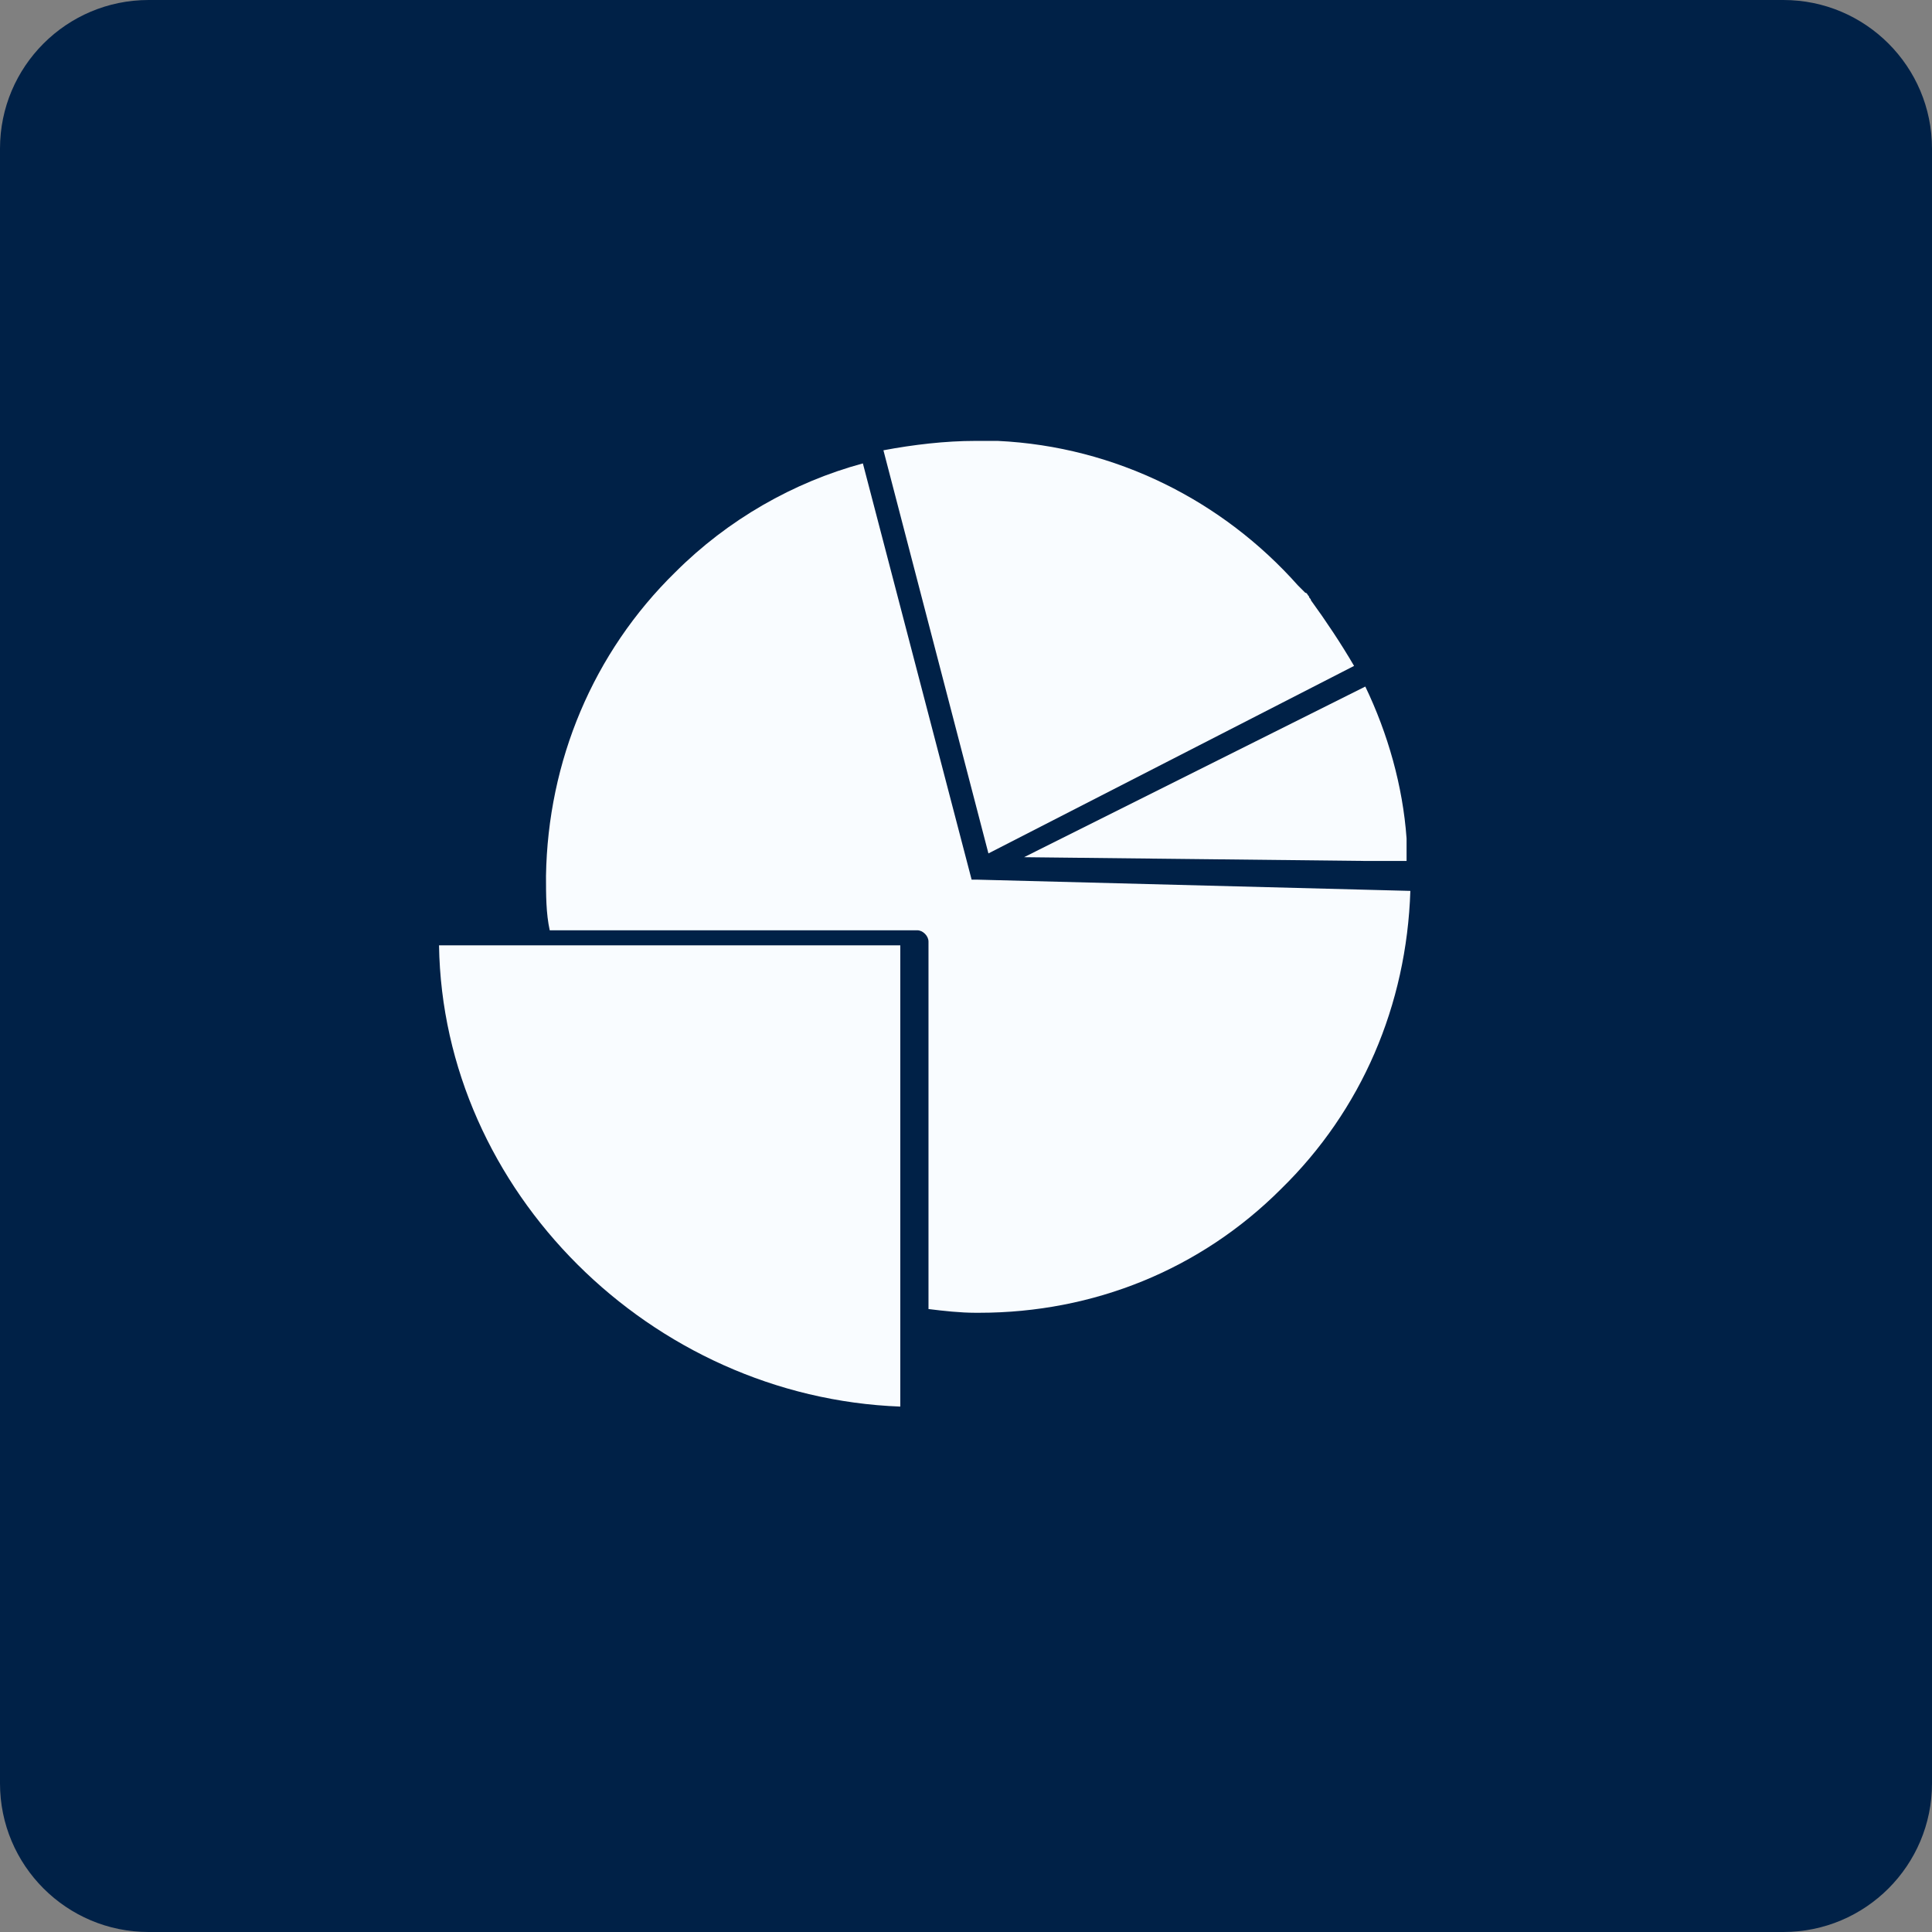 <svg width="104" height="104" viewBox="0 0 104 104" fill="none" xmlns="http://www.w3.org/2000/svg">
<rect x="0" y="0" width="104" height="104" fill="#808080" stroke="none"/>
<path d="M0 8C0 3.582 3.582 0 8 0H96C100.418 0 104 3.582 104 8V96C104 100.418 100.418 104 96 104H8C3.582 104 0 100.418 0 96V8Z" fill="#002147"/>
<path d="M72.89 35.846C72.183 34.635 71.375 33.424 70.568 32.314C70.568 32.212 70.467 32.212 70.467 32.112C70.366 32.011 70.366 31.91 70.265 31.91C70.164 31.809 70.064 31.709 69.962 31.607L69.861 31.506C65.824 26.964 60.07 24.036 53.712 23.734C53.51 23.734 53.409 23.734 53.207 23.734H53.106C52.904 23.734 52.803 23.734 52.601 23.734H52.501C50.886 23.734 49.17 23.936 47.555 24.239L53.207 45.94L72.89 35.846Z" fill="#F9FCFF"/>
<path d="M23.633 50.887C23.835 64.11 35.039 75.212 48.463 75.717V70.57V50.887H28.781H23.633Z" fill="#F9FCFF"/>
<path d="M73.495 46.345H75.716V46.244C75.716 46.143 75.716 45.941 75.716 45.841V45.739C75.716 45.537 75.716 45.436 75.716 45.234C75.716 45.234 75.716 45.234 75.716 45.133C75.514 42.307 74.706 39.481 73.495 36.957L55.125 46.143L73.495 46.345Z" fill="#F9FCFF"/>
<path d="M52.607 47.352C52.506 47.352 52.506 47.352 52.506 47.352C52.506 47.352 52.506 47.352 52.404 47.352C52.404 47.352 52.404 47.352 52.303 47.352L46.449 24.945C42.715 25.954 39.181 27.972 36.355 30.798C31.915 35.139 29.492 40.992 29.391 47.15C29.391 48.16 29.391 49.168 29.592 50.077H49.375C49.679 50.077 49.981 50.381 49.981 50.683V70.466C50.788 70.567 51.697 70.667 52.504 70.667C52.605 70.667 52.605 70.667 52.705 70.667C58.862 70.667 64.615 68.346 68.956 64.006C73.296 59.767 75.719 54.114 75.92 47.957L52.607 47.352Z" fill="#F9FCFF"/>
</svg>
